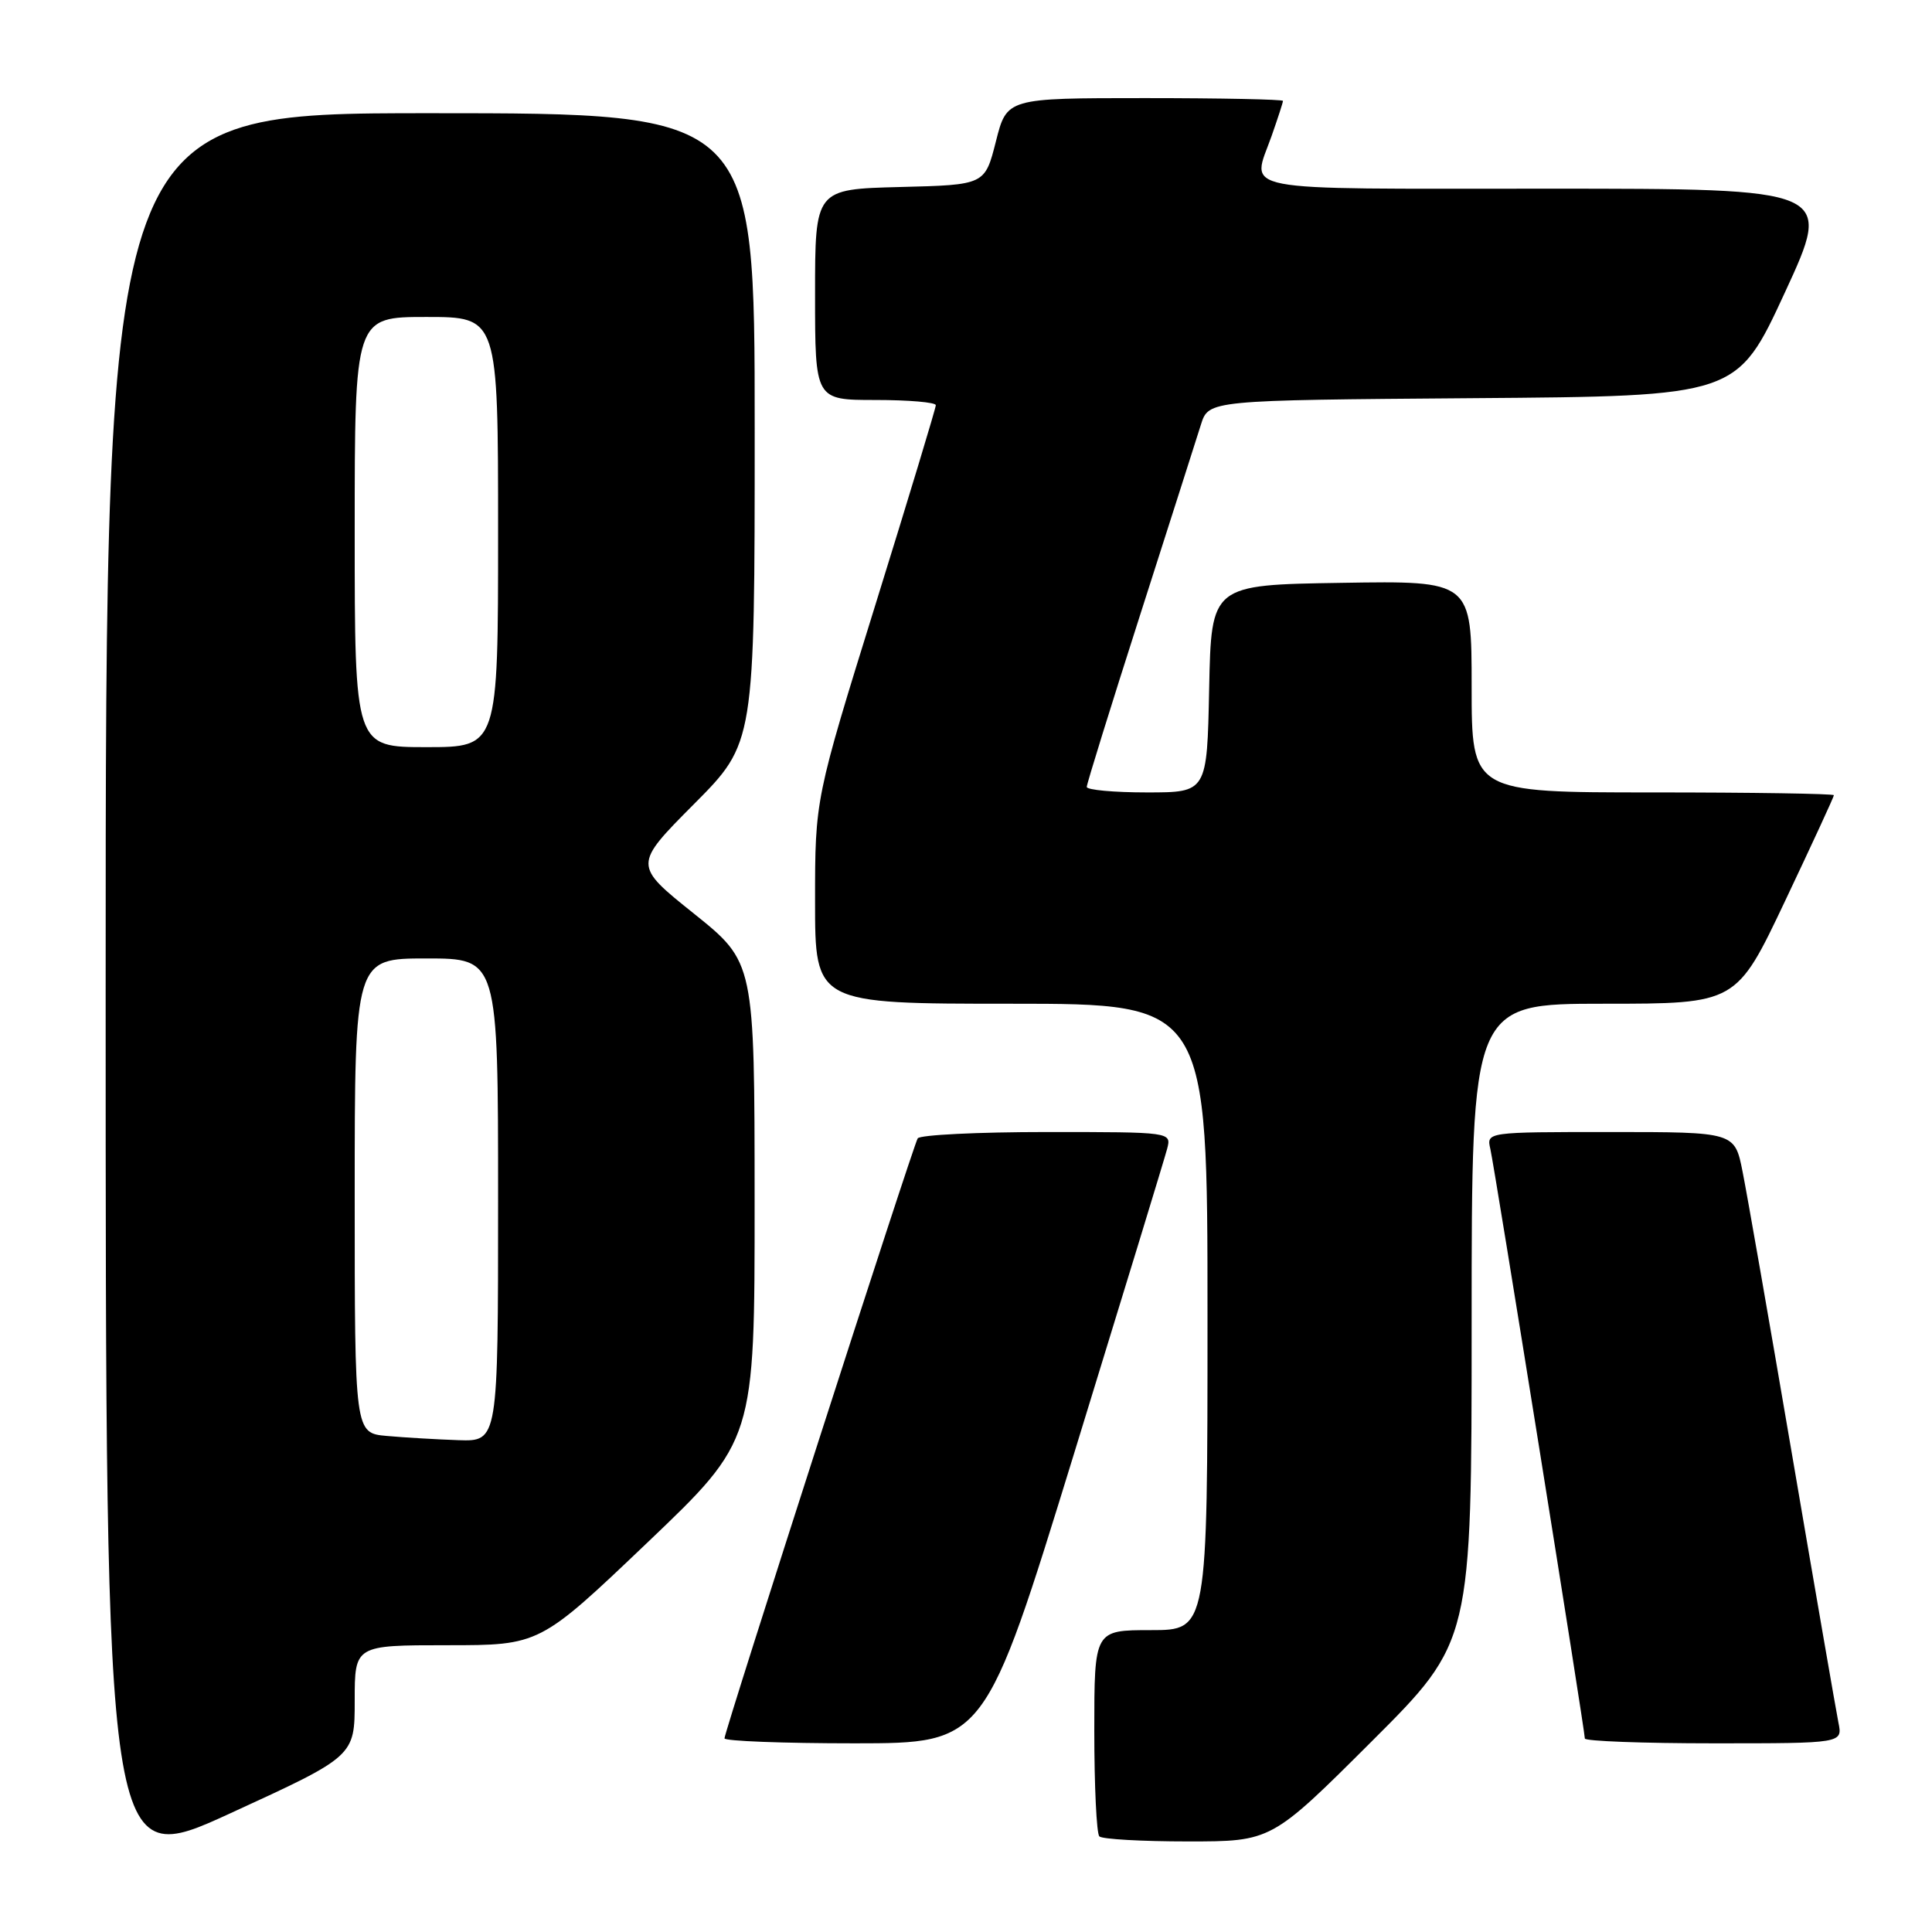 <?xml version="1.0" encoding="UTF-8" standalone="no"?>
<!DOCTYPE svg PUBLIC "-//W3C//DTD SVG 1.1//EN" "http://www.w3.org/Graphics/SVG/1.1/DTD/svg11.dtd" >
<svg xmlns="http://www.w3.org/2000/svg" xmlns:xlink="http://www.w3.org/1999/xlink" version="1.1" viewBox="0 0 256 256">
 <g >
 <path fill="currentColor"
d=" M 47.00 225.35 C 47.00 218.00 47.00 218.00 59.26 218.00 C 71.51 218.00 71.51 218.00 85.76 204.42 C 100.00 190.84 100.00 190.84 99.99 159.17 C 99.98 127.50 99.98 127.50 91.95 121.06 C 83.92 114.63 83.92 114.63 91.96 106.54 C 100.00 98.46 100.00 98.46 100.00 56.73 C 100.00 15.00 100.00 15.00 57.00 15.00 C 14.00 15.00 14.00 15.00 14.00 131.42 C 14.00 247.85 14.00 247.85 30.50 240.28 C 47.00 232.71 47.00 232.71 47.00 225.35 Z  M 181.74 230.76 C 195.00 217.53 195.00 217.53 195.00 175.26 C 195.00 133.00 195.00 133.00 212.54 133.00 C 230.08 133.00 230.08 133.00 236.54 119.37 C 240.09 111.88 243.00 105.58 243.00 105.37 C 243.00 105.17 232.20 105.00 219.00 105.00 C 195.00 105.00 195.00 105.00 195.00 90.98 C 195.00 76.95 195.00 76.95 177.75 77.23 C 160.50 77.50 160.50 77.50 160.22 91.25 C 159.94 105.00 159.94 105.00 151.97 105.00 C 147.59 105.00 144.00 104.67 144.00 104.27 C 144.00 103.87 147.18 93.63 151.06 81.52 C 154.94 69.41 158.57 58.04 159.13 56.26 C 160.15 53.03 160.15 53.03 195.15 52.76 C 230.16 52.50 230.16 52.50 236.51 38.75 C 242.86 25.00 242.86 25.00 204.93 25.00 C 162.87 25.00 165.83 25.57 168.50 18.00 C 169.32 15.66 170.00 13.58 170.00 13.37 C 170.00 13.17 161.77 13.00 151.71 13.00 C 133.41 13.00 133.41 13.00 131.96 18.75 C 130.50 24.50 130.50 24.50 119.25 24.78 C 108.00 25.07 108.00 25.07 108.00 39.03 C 108.00 53.00 108.00 53.00 116.00 53.00 C 120.40 53.00 124.00 53.31 124.00 53.69 C 124.00 54.07 120.40 65.96 116.00 80.12 C 108.00 105.87 108.00 105.87 108.00 119.43 C 108.00 133.00 108.00 133.00 134.00 133.00 C 160.00 133.00 160.00 133.00 160.00 174.50 C 160.00 216.00 160.00 216.00 152.50 216.00 C 145.00 216.00 145.00 216.00 145.00 229.33 C 145.00 236.67 145.30 242.97 145.67 243.33 C 146.03 243.70 151.31 244.00 157.40 244.00 C 168.47 244.00 168.47 244.00 181.74 230.76 Z  M 142.28 192.73 C 148.76 171.68 154.33 153.46 154.65 152.23 C 155.23 150.00 155.23 150.00 138.68 150.00 C 129.57 150.00 121.89 150.38 121.60 150.84 C 120.97 151.86 96.00 229.40 96.00 230.34 C 96.00 230.70 103.76 231.00 113.25 231.00 C 130.50 230.99 130.50 230.99 142.28 192.73 Z  M 243.60 228.25 C 243.30 226.74 240.55 210.88 237.50 193.00 C 234.45 175.12 231.48 158.14 230.90 155.25 C 229.86 150.00 229.86 150.00 213.41 150.00 C 196.96 150.00 196.96 150.00 197.48 152.25 C 198.04 154.68 210.00 229.31 210.00 230.36 C 210.00 230.71 217.69 231.00 227.08 231.00 C 244.16 231.00 244.16 231.00 243.60 228.25 Z  M 51.25 190.27 C 47.00 189.89 47.00 189.89 47.00 158.44 C 47.00 127.00 47.00 127.00 56.50 127.00 C 66.00 127.00 66.00 127.00 66.00 159.00 C 66.00 191.00 66.00 191.00 60.75 190.83 C 57.86 190.73 53.59 190.48 51.25 190.27 Z  M 47.00 70.50 C 47.00 42.00 47.00 42.00 56.50 42.00 C 66.00 42.00 66.00 42.00 66.00 70.50 C 66.00 99.00 66.00 99.00 56.50 99.00 C 47.00 99.00 47.00 99.00 47.00 70.50 Z "/>
</g>
</svg>